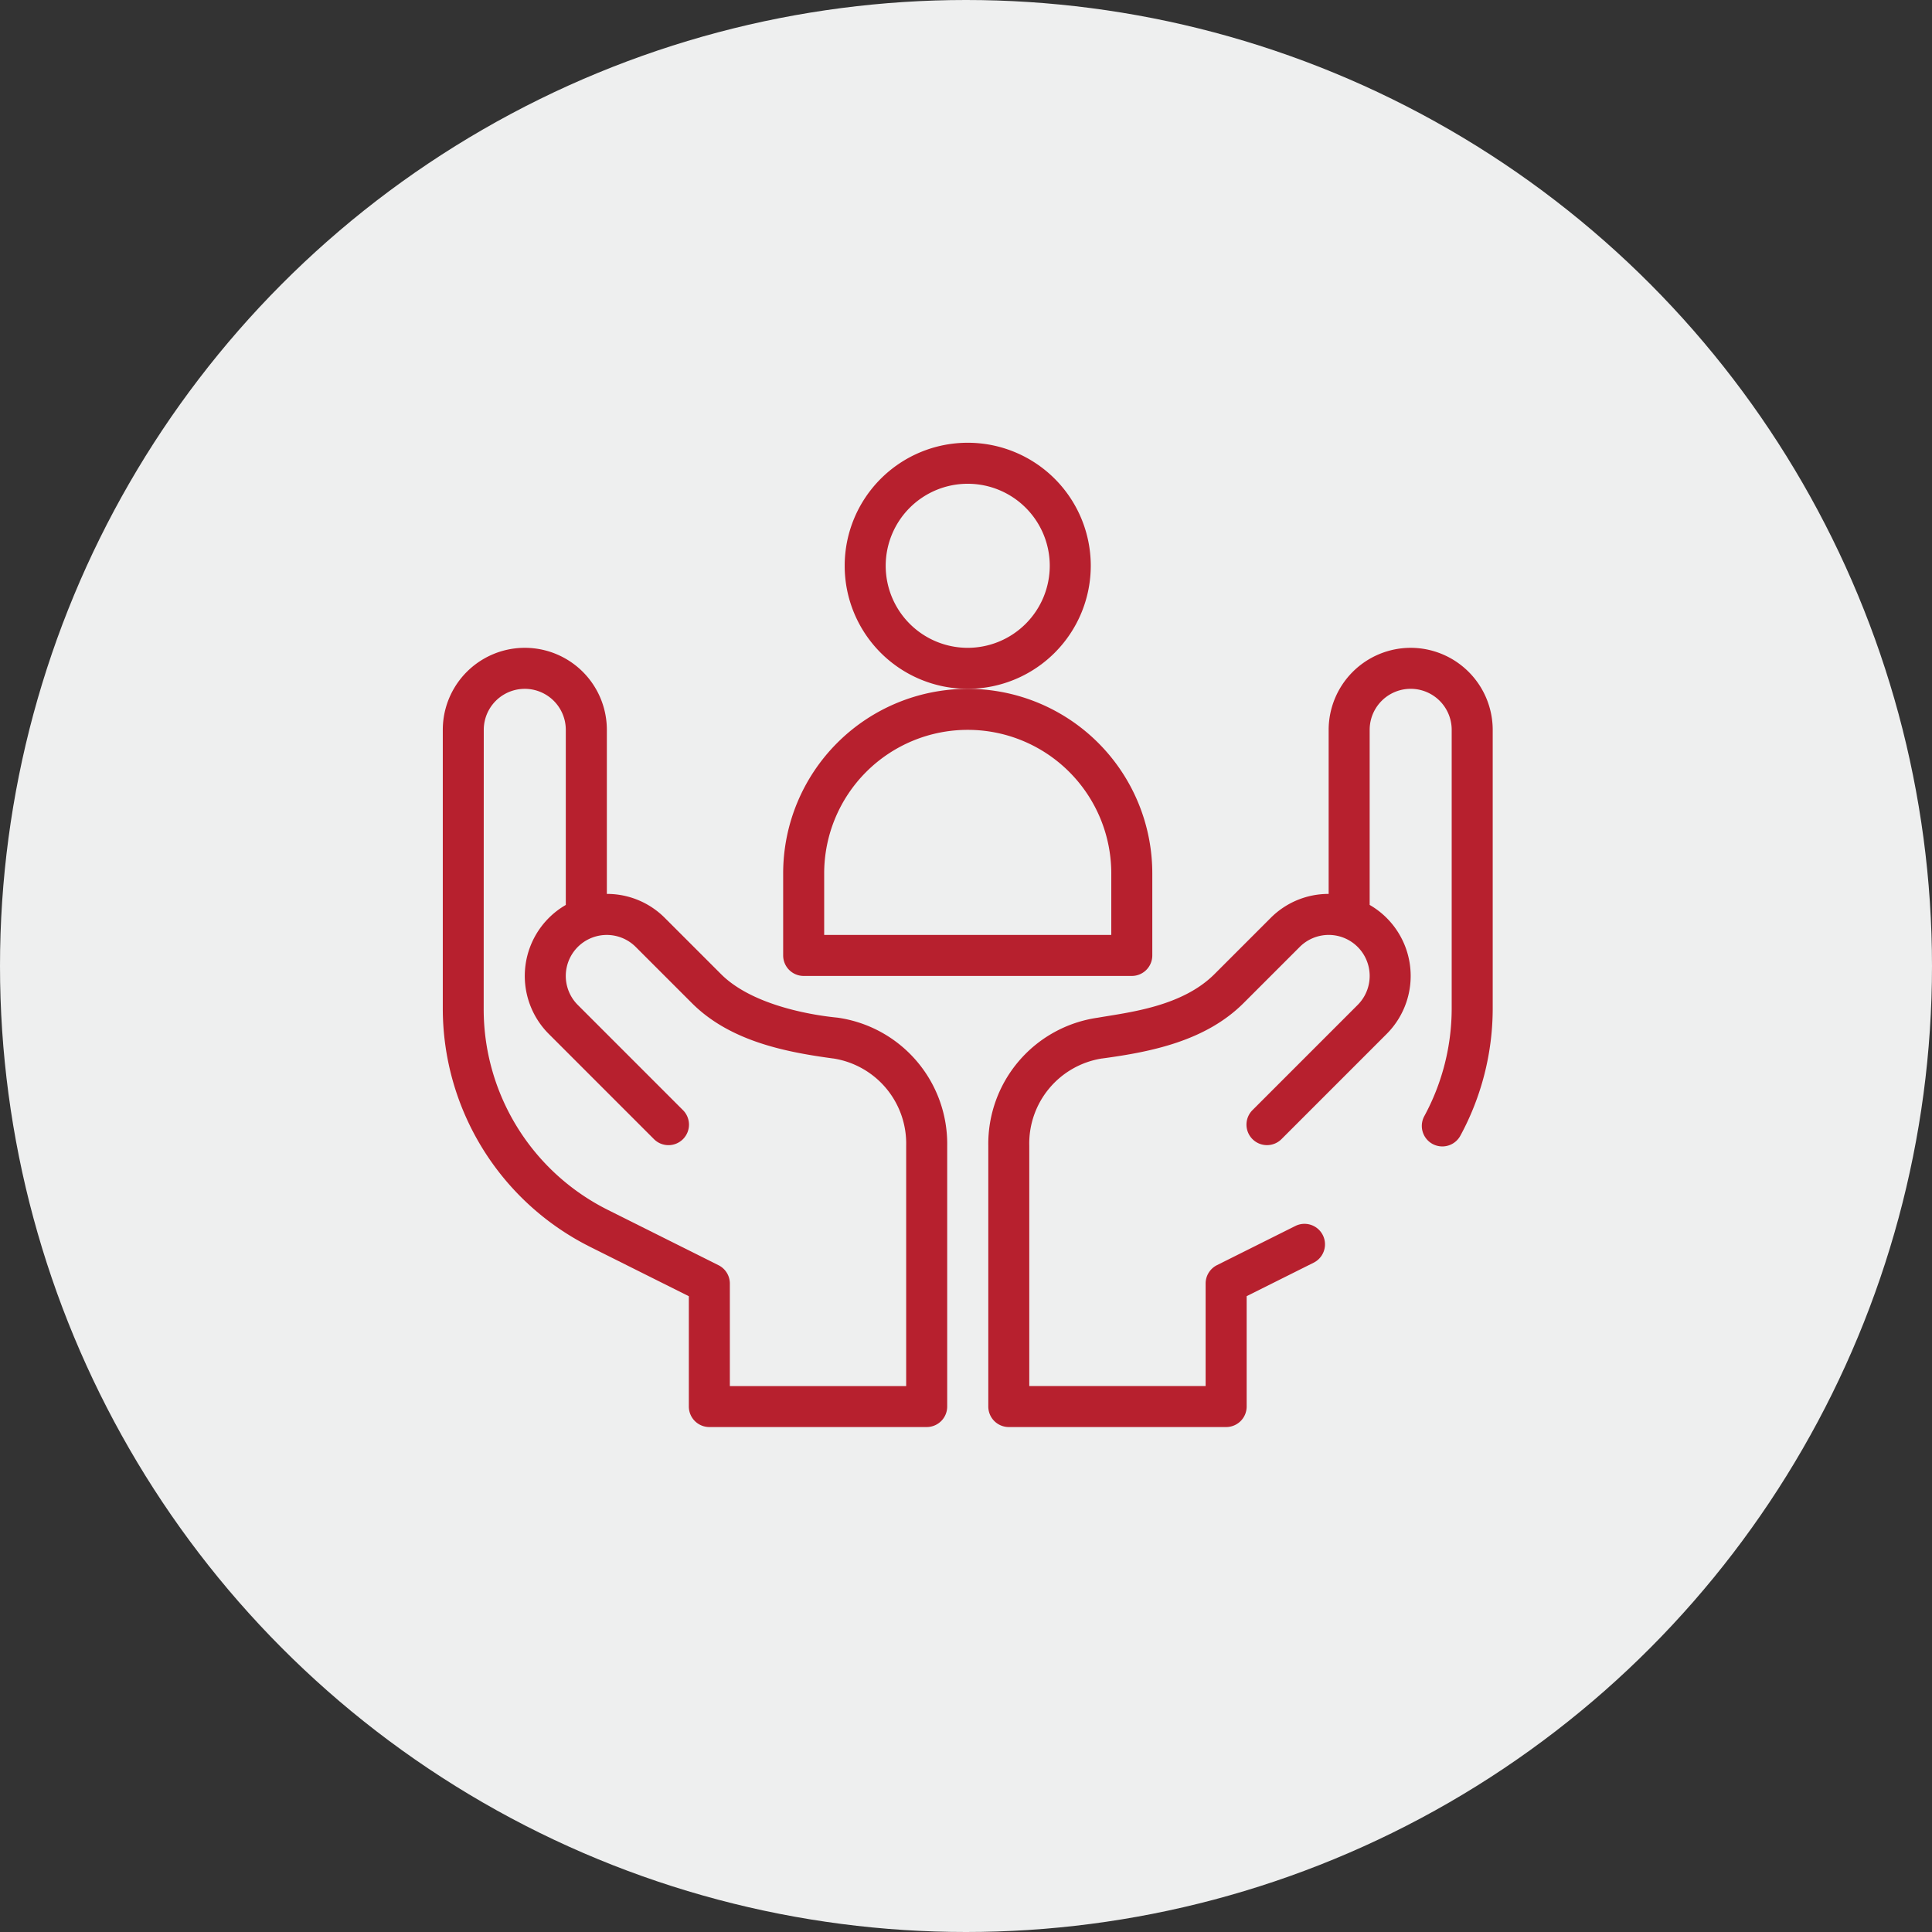 <svg xmlns="http://www.w3.org/2000/svg" width="96" height="96" viewBox="0 0 96 96"><rect x="0" y="0" width="96" height="96" fill="#333333" stroke="none"/><defs><style>.a{fill:#eeefef;}.b{fill:#b7202e;}</style></defs><g transform="translate(-116 -1662)"><circle class="a" cx="48" cy="48" r="48" transform="translate(116 1662)"/><g transform="translate(138 1668)"><path class="b" d="M208.228,22.114a6.114,6.114,0,1,0-6.114,6.114A6.121,6.121,0,0,0,208.228,22.114Zm-6.114,4.076a4.076,4.076,0,1,1,4.076-4.076A4.081,4.081,0,0,1,202.114,26.19Z" transform="translate(-176.028 0)"/><path class="b" d="M184.342,149.247v-4.076a9.171,9.171,0,1,0-18.342,0v4.076a1.019,1.019,0,0,0,1.019,1.019h16.3A1.019,1.019,0,0,0,184.342,149.247Zm-2.038-1.019H168.038v-3.057a7.133,7.133,0,1,1,14.266,0Z" transform="translate(-149.085 -107.772)"/><path class="b" d="M7.322,145.766l4.906,2.452V153.7a1.019,1.019,0,0,0,1.019,1.019h10.8a1.019,1.019,0,0,0,1.019-1.019V140.739a6.334,6.334,0,0,0-5.44-6.361c-.081-.015-3.938-.3-5.8-2.166l-2.79-2.79a4.048,4.048,0,0,0-2.882-1.194v-8.152a4.076,4.076,0,0,0-8.152,0v13.842a13.248,13.248,0,0,0,7.322,11.848Zm-5.284-25.69a2.038,2.038,0,1,1,4.076,0v8.7a4.075,4.075,0,0,0-.844,6.411l5.218,5.219a1.019,1.019,0,1,0,1.441-1.441l-5.218-5.219a2.038,2.038,0,0,1,.761-3.363h0a2.035,2.035,0,0,1,2.119.482l2.79,2.79c1.9,1.9,4.67,2.433,7.014,2.75h.012a4.278,4.278,0,0,1,3.62,4.334v11.945H14.266v-5.095a1.019,1.019,0,0,0-.563-.911l-5.469-2.734a11.149,11.149,0,0,1-6.2-10.025Z" transform="translate(0 -89.81)"/><ellipse class="b" cx="1" rx="1" transform="translate(45 54)"/><path class="b" d="M286.991,116a4.081,4.081,0,0,0-4.076,4.076v8.152a4.048,4.048,0,0,0-2.882,1.194l-2.79,2.79c-1.626,1.625-4.264,1.9-5.8,2.167a6.334,6.334,0,0,0-5.44,6.361V153.7a1.019,1.019,0,0,0,1.019,1.019h10.8a1.019,1.019,0,0,0,1.019-1.019v-5.484l3.335-1.667a1.019,1.019,0,0,0-.911-1.823l-3.9,1.949a1.02,1.02,0,0,0-.563.912v5.095h-8.763V140.739a4.278,4.278,0,0,1,3.62-4.335h.012c2.38-.321,5.116-.853,7.015-2.75l2.79-2.79a2.036,2.036,0,0,1,2.119-.482h0a2.038,2.038,0,0,1,.761,3.363l-5.218,5.219a1.019,1.019,0,1,0,1.441,1.441l5.218-5.219a4.075,4.075,0,0,0-.844-6.411v-8.7a2.038,2.038,0,1,1,4.076,0v13.842a11.239,11.239,0,0,1-1.361,5.353,1.019,1.019,0,0,0,1.791.973,13.283,13.283,0,0,0,1.608-6.326V120.076A4.081,4.081,0,0,0,286.991,116Z" transform="translate(-238.895 -89.81)"/></g></g></svg>